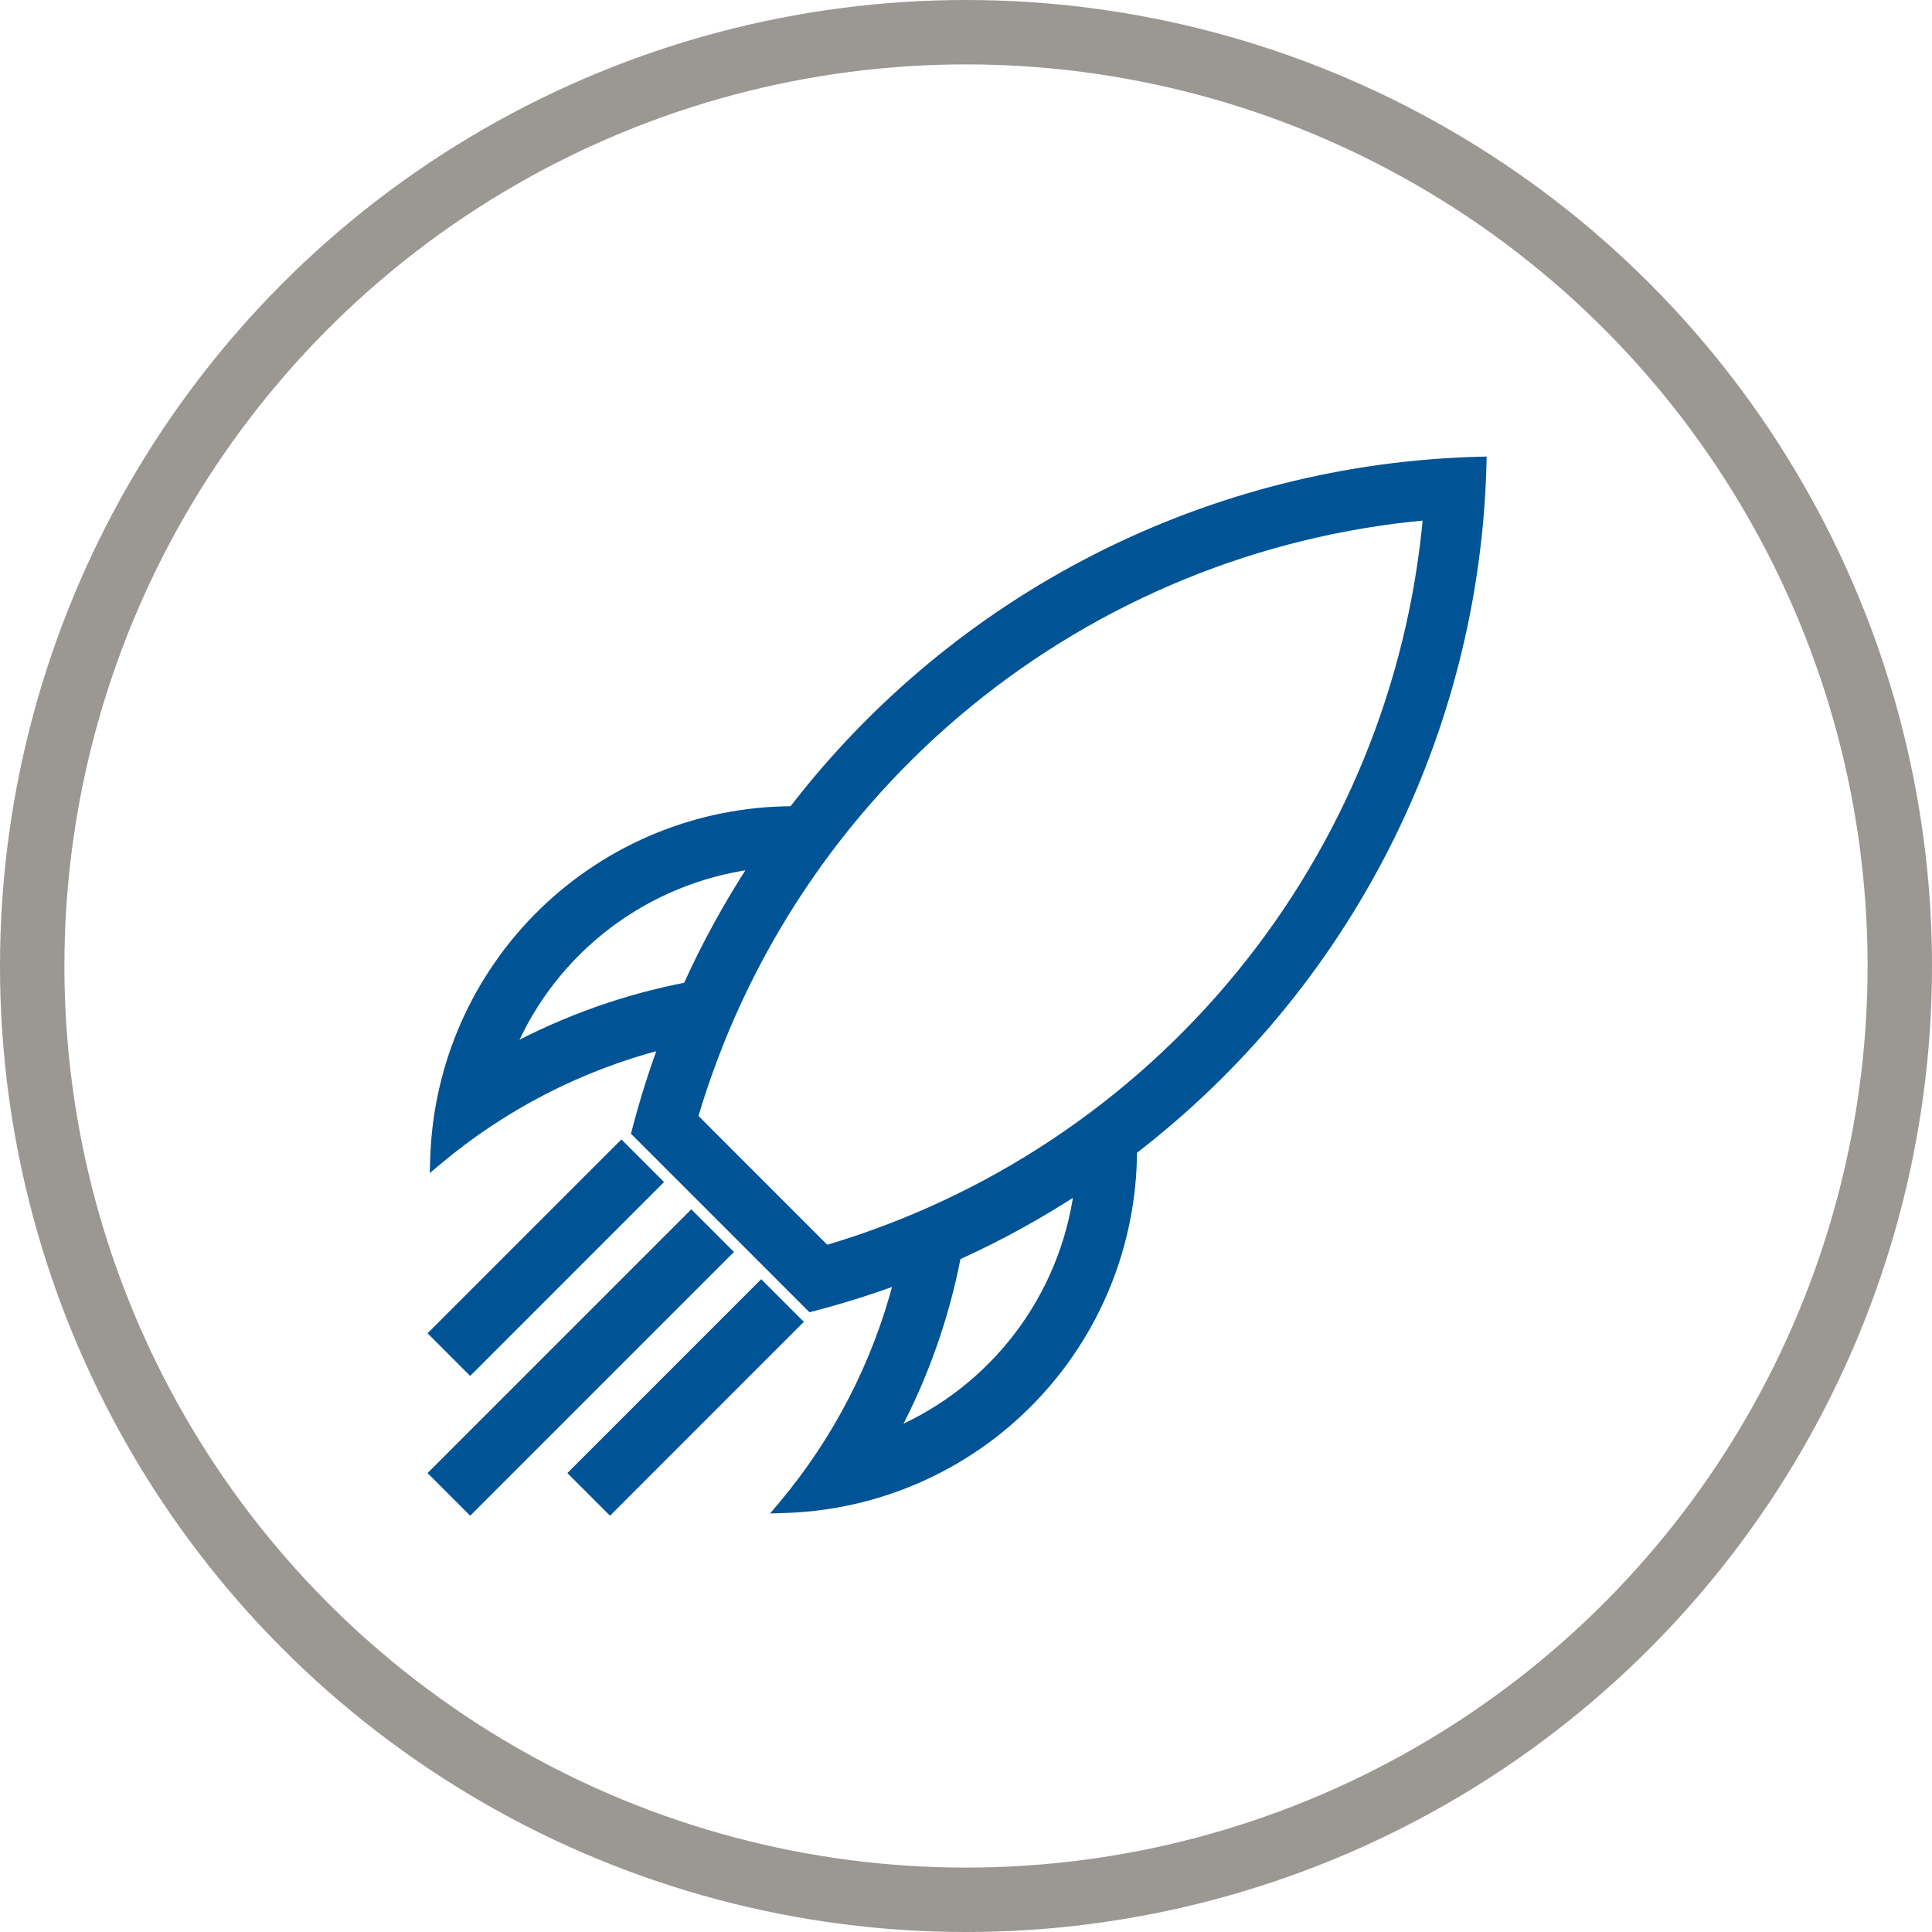 <svg width="60" height="60" viewBox="0 0 60 60" fill="none" xmlns="http://www.w3.org/2000/svg">
<circle cx="30" cy="30" r="29" stroke="#827E78" stroke-opacity="0.8" stroke-width="2"/>
<g clip-path="url(#clip0_812_128)">
<path d="M46.065 14.386L46.067 14.281L45.962 14.284C41.81 14.387 37.733 15.419 34.031 17.304C30.344 19.182 27.123 21.858 24.601 25.138C21.708 25.147 18.931 26.277 16.853 28.292C14.763 30.318 13.546 33.079 13.461 35.988L13.454 36.211L13.625 36.068C15.637 34.379 18 33.16 20.541 32.499C20.224 33.36 19.951 34.236 19.721 35.123L19.706 35.179L19.747 35.219L25.129 40.602L25.17 40.642L25.225 40.628C26.113 40.398 26.989 40.124 27.849 39.808C27.189 42.349 25.97 44.712 24.281 46.724L24.137 46.895L24.36 46.888C27.269 46.802 30.03 45.586 32.056 43.496C34.071 41.419 35.201 38.642 35.211 35.75C38.491 33.228 41.167 30.006 43.045 26.319C44.93 22.617 45.962 18.539 46.065 14.386ZM44.292 16.056C43.821 21.261 41.8 26.207 38.488 30.253C35.165 34.316 30.696 37.283 25.663 38.77L21.579 34.685C23.066 29.653 26.033 25.184 30.095 21.86C34.142 18.549 39.087 16.528 44.292 16.056ZM21.316 30.61C19.433 30.973 17.616 31.615 15.923 32.512C16.57 31.029 17.586 29.735 18.876 28.753C20.184 27.758 21.726 27.119 23.352 26.897C22.58 28.081 21.899 29.322 21.316 30.61ZM29.739 39.033C31.026 38.449 32.267 37.769 33.451 36.997C33.23 38.622 32.591 40.165 31.596 41.472C30.614 42.762 29.319 43.778 27.836 44.426C28.734 42.733 29.375 40.915 29.739 39.033Z" fill="#005496" stroke="#005496" stroke-width="0.2"/>
<path d="M14.531 46.86L14.602 46.931L14.673 46.86L22.581 38.952L22.652 38.881L22.581 38.81L21.54 37.769L21.469 37.698L21.398 37.769L13.49 45.677L13.419 45.748L13.49 45.818L14.531 46.86Z" fill="#005496" stroke="#005496" stroke-width="0.2"/>
<path d="M14.531 42.519L14.602 42.589L14.673 42.519L20.41 36.781L20.481 36.71L20.41 36.639L19.369 35.598L19.298 35.527L19.227 35.598L13.49 41.336L13.419 41.406L13.49 41.477L14.531 42.519Z" fill="#005496" stroke="#005496" stroke-width="0.2"/>
<path d="M17.832 45.677L17.761 45.748L17.832 45.818L18.873 46.86L18.944 46.931L19.015 46.86L24.752 41.122L24.823 41.051L24.752 40.981L23.711 39.939L23.64 39.868L23.569 39.939L17.832 45.677Z" fill="#005496" stroke="#005496" stroke-width="0.2"/>
</g>
<defs>
<clipPath id="clip0_812_128">
<rect width="35.35" height="44.188" fill="white" transform="translate(12 13)"/>
</clipPath>
</defs>
</svg>
